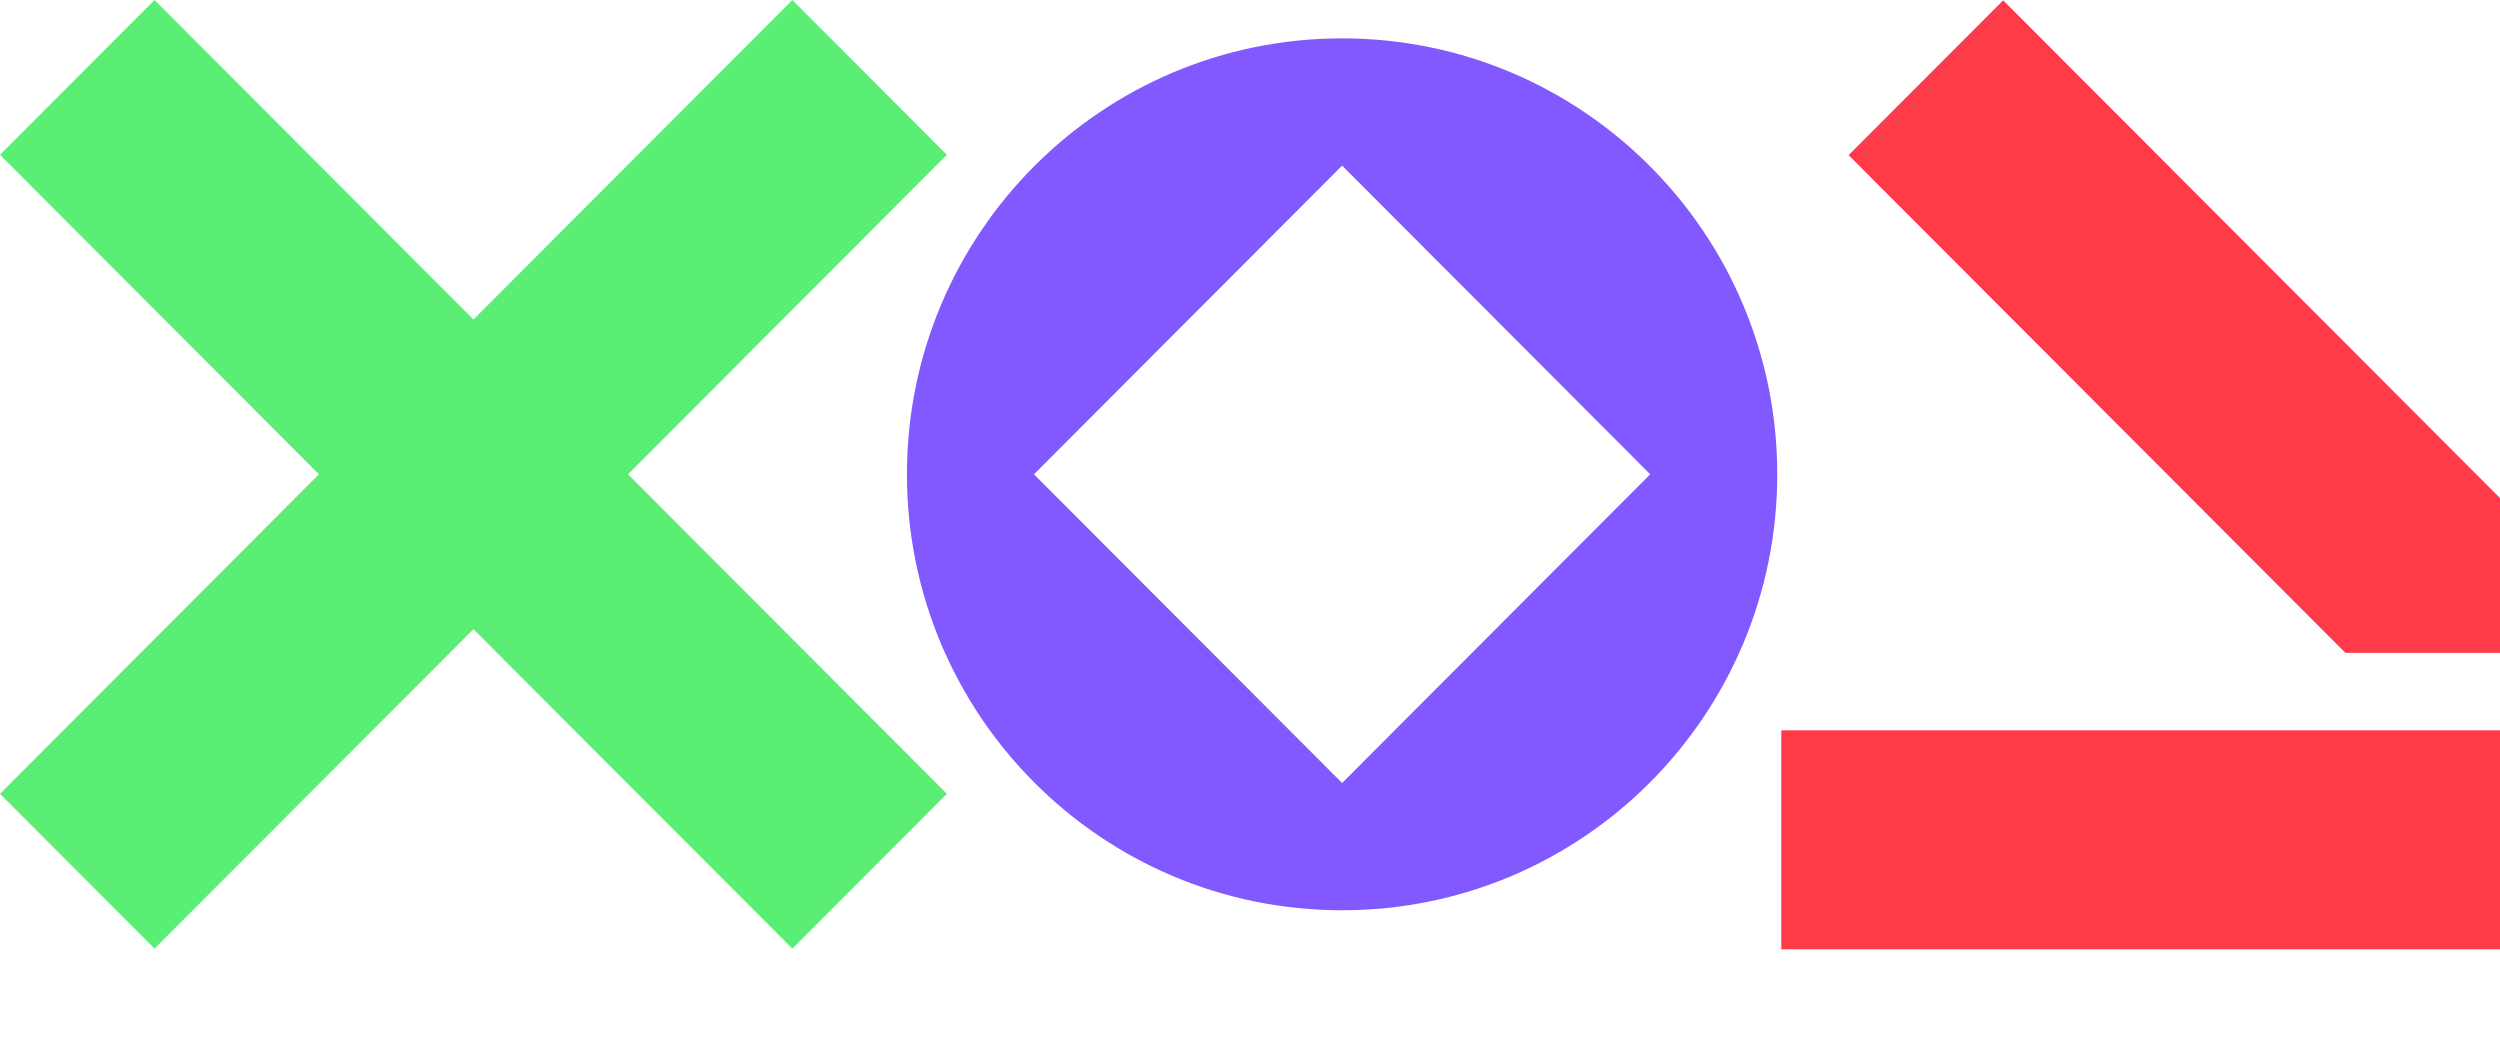 <svg width="1962" height="823" viewBox="0 0 1962 823" fill="none" xmlns="http://www.w3.org/2000/svg">
<path d="M743.112 121.493L621.842 0L371.556 250.746L121.27 0L0 121.493L250.286 372.24L0 622.986L121.27 744.48L371.556 493.785L621.842 744.48L743.112 622.986L492.878 372.24L743.112 121.493Z" fill="#5AEE74"/>
<path d="M1962 573.149H1397.96V745H1962V573.149Z" fill="#FF3B4A"/>
<path d="M1572.09 0.26L1450.77 121.754L1840.68 512.376H1962V390.883L1572.09 0.26Z" fill="#FF3B4A"/>
<path d="M1053.28 30.1C864.693 30.1 711.767 183.255 711.767 372.24C711.767 561.224 864.641 714.379 1053.28 714.379C1241.92 714.379 1394.79 561.224 1394.79 372.24C1394.79 183.255 1241.86 30.1 1053.28 30.1ZM1053.28 614.497L811.466 372.24L1053.28 129.982L1295.09 372.24L1053.28 614.497Z" fill="#8159FF"/>
</svg>
